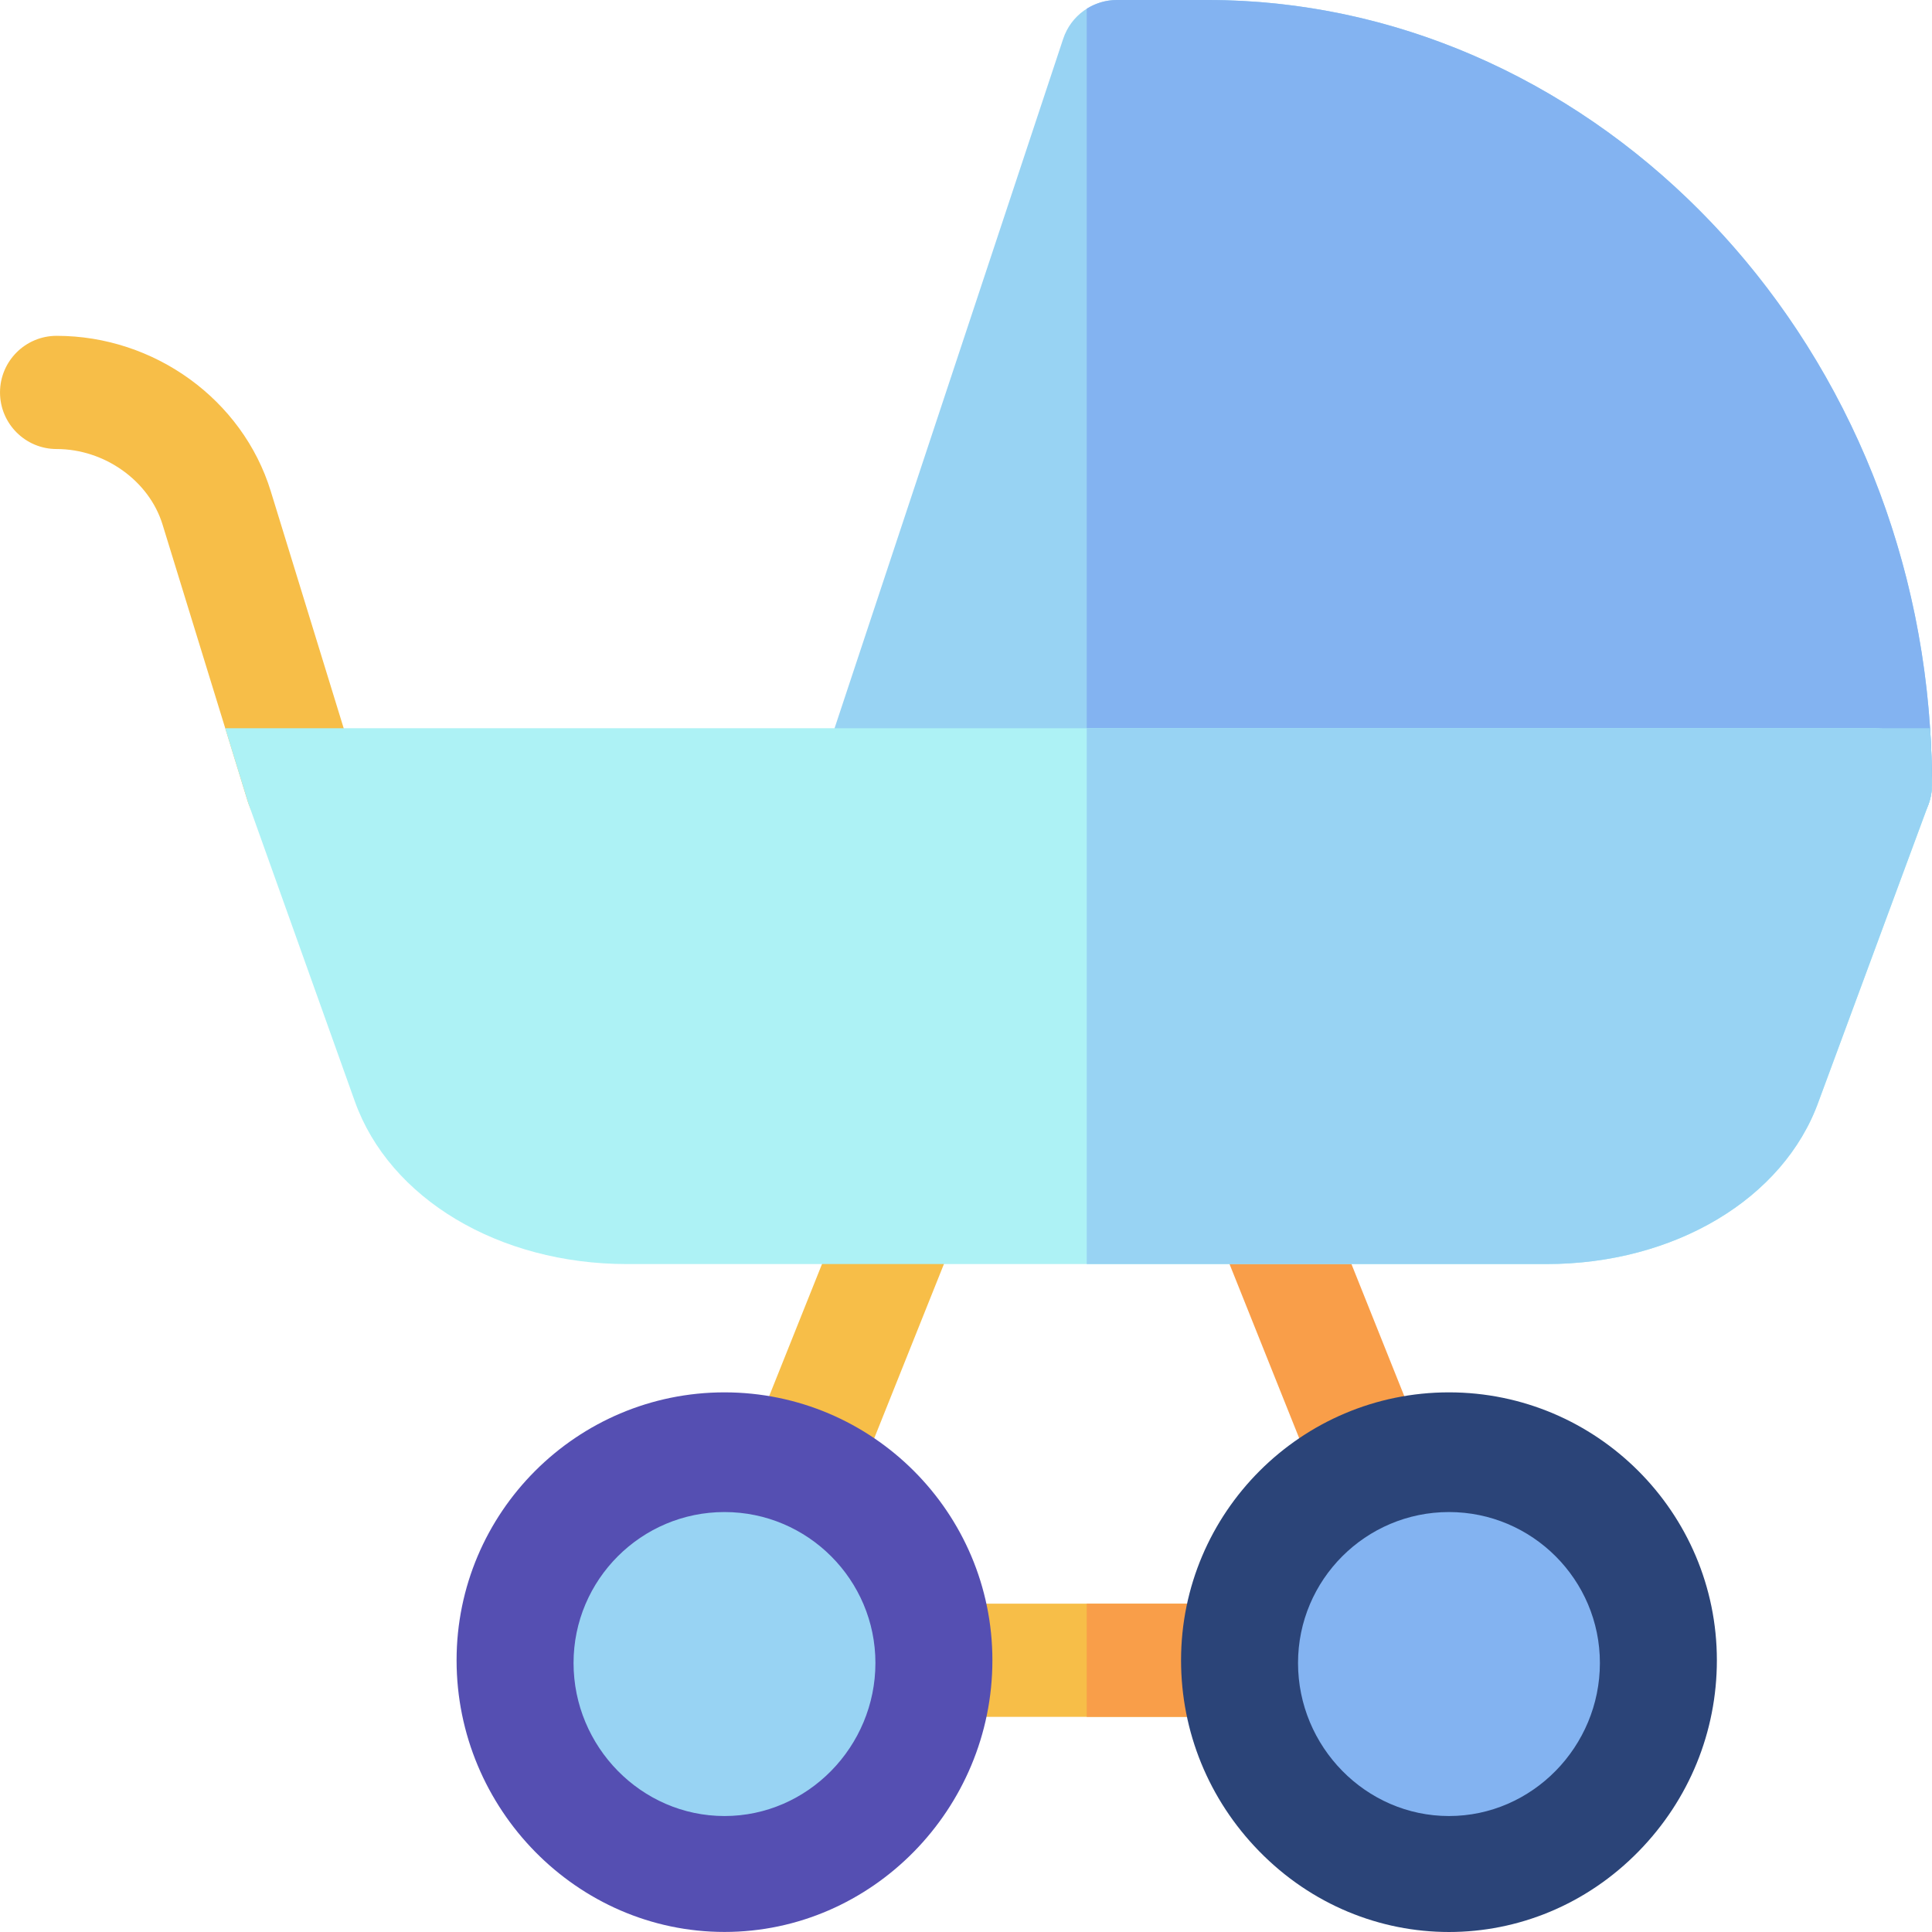 <svg id="Capa_1" enable-background="new 0 0 512.015 512.015" height="512" viewBox="0 0 512.015 512.015" width="512" xmlns="http://www.w3.org/2000/svg"><g><path d="m343.002 440c0 8.28-6.72 15-15 15h-80c-8.28 0-15-6.72-15-15s6.72-15 15-15h80c8.28 0 15 6.72 15 15z" fill="#f7be48"/><path d="m343.002 440c0 8.28-6.72 15-15 15h-40v-30h40c8.28 0 15 6.72 15 15z" fill="#f99e49"/><path d="m377.129 382.418-27.2-67.99c-3.077-7.691-11.807-11.433-19.498-8.355-7.691 3.077-11.433 11.807-8.355 19.499l27.2 67.99c3.069 7.669 11.788 11.441 19.498 8.355 7.691-3.077 11.432-11.807 8.355-19.499z" fill="#f99e49"/><path d="m245.573 306.073c-7.692-3.077-16.421.664-19.499 8.355l-27.2 67.99c-3.948 9.869 3.36 20.576 13.922 20.576 5.953 0 11.585-3.568 13.932-9.432l27.2-67.99c3.077-7.692-.663-16.422-8.355-19.499z" fill="#f7be48"/><path d="m384.002 369c-39.149 0-71 31.851-71 71 0 18.958 7.34 36.918 20.667 50.575 27.894 28.583 72.764 28.591 100.666 0 13.327-13.656 20.667-31.617 20.667-50.575 0-39.149-31.851-71-71-71z" fill="#2b4478"/><path d="m424.002 440.72c0 22.143-17.92 40.56-40 40.56-22.055 0-40-18.394-40-40.56 0-22.06 17.94-40 40-40s40 17.94 40 40z" fill="#83b3f1"/><path d="m263.002 440c0 39.378-31.894 72-71 72-39.067 0-71-32.587-71-72 0-39.15 31.85-71 71-71s71 31.85 71 71z" fill="#554fb2"/><path d="m232.002 440.72c0 22.143-17.92 40.56-40 40.56-22.055 0-40-18.394-40-40.56 0-22.06 17.94-40 40-40s40 17.94 40 40z" fill="#98d3f3"/><path d="m80.002 223c-6.21 0-11.96-3.87-14.13-9.96 0-.01-.01-.02-.01-.03-.07-.2-.14-.4-.2-.6l-5.97-19.41-16.62-54c-3.56-11.59-15.37-20-28.07-20-8.28 0-15-6.72-15-15s6.72-15 15-15c25.95 0 49.29 16.93 56.75 41.17l19.33 62.83 3.26 10.59c2.96 9.64-4.27 19.41-14.34 19.41z" fill="#f7be48"/><path d="m320.002 0h-24c-6.465 0-12.203 4.142-14.237 10.279l-64 193c-3.214 9.695 4.012 19.721 14.238 19.721h265c8.284 0 15-6.716 15-15-.001-116.247-88.253-208-192.001-208z" fill="#98d3f3"/><path d="m512.002 208c0 1.8-.32 3.52-.9 5.12-.01.03-.02.05-.03.08l-.06.15c-2.15 5.64-7.61 9.65-14.01 9.65h-209v-220.68c2.34-1.48 5.1-2.32 8-2.32h24c99.24 0 184.31 83.96 191.51 193 .32 4.95.49 9.95.49 15z" fill="#83b3f1"/><path d="m511.072 213.2-29.13 78.76c-9.24 25.75-38.2 43.04-72.08 43.04h-243.72c-33.92 0-62.9-17.33-72.11-43.13l-28.16-78.83c0-.01-.01-.02-.01-.03-.07-.2-.14-.4-.2-.6l-5.97-19.41h437.31c10.42 0 17.69 10.4 14.07 20.2z" fill="#adf2f5"/><path d="m512.002 208c0 1.8-.32 3.52-.9 5.12-.01.03-.02.05-.03.08l-.06.15-29.07 78.61c-9.24 25.75-38.2 43.04-72.08 43.04h-121.86v-142h223.51c.32 4.95.49 9.95.49 15z" fill="#98d3f3"/></g></svg>